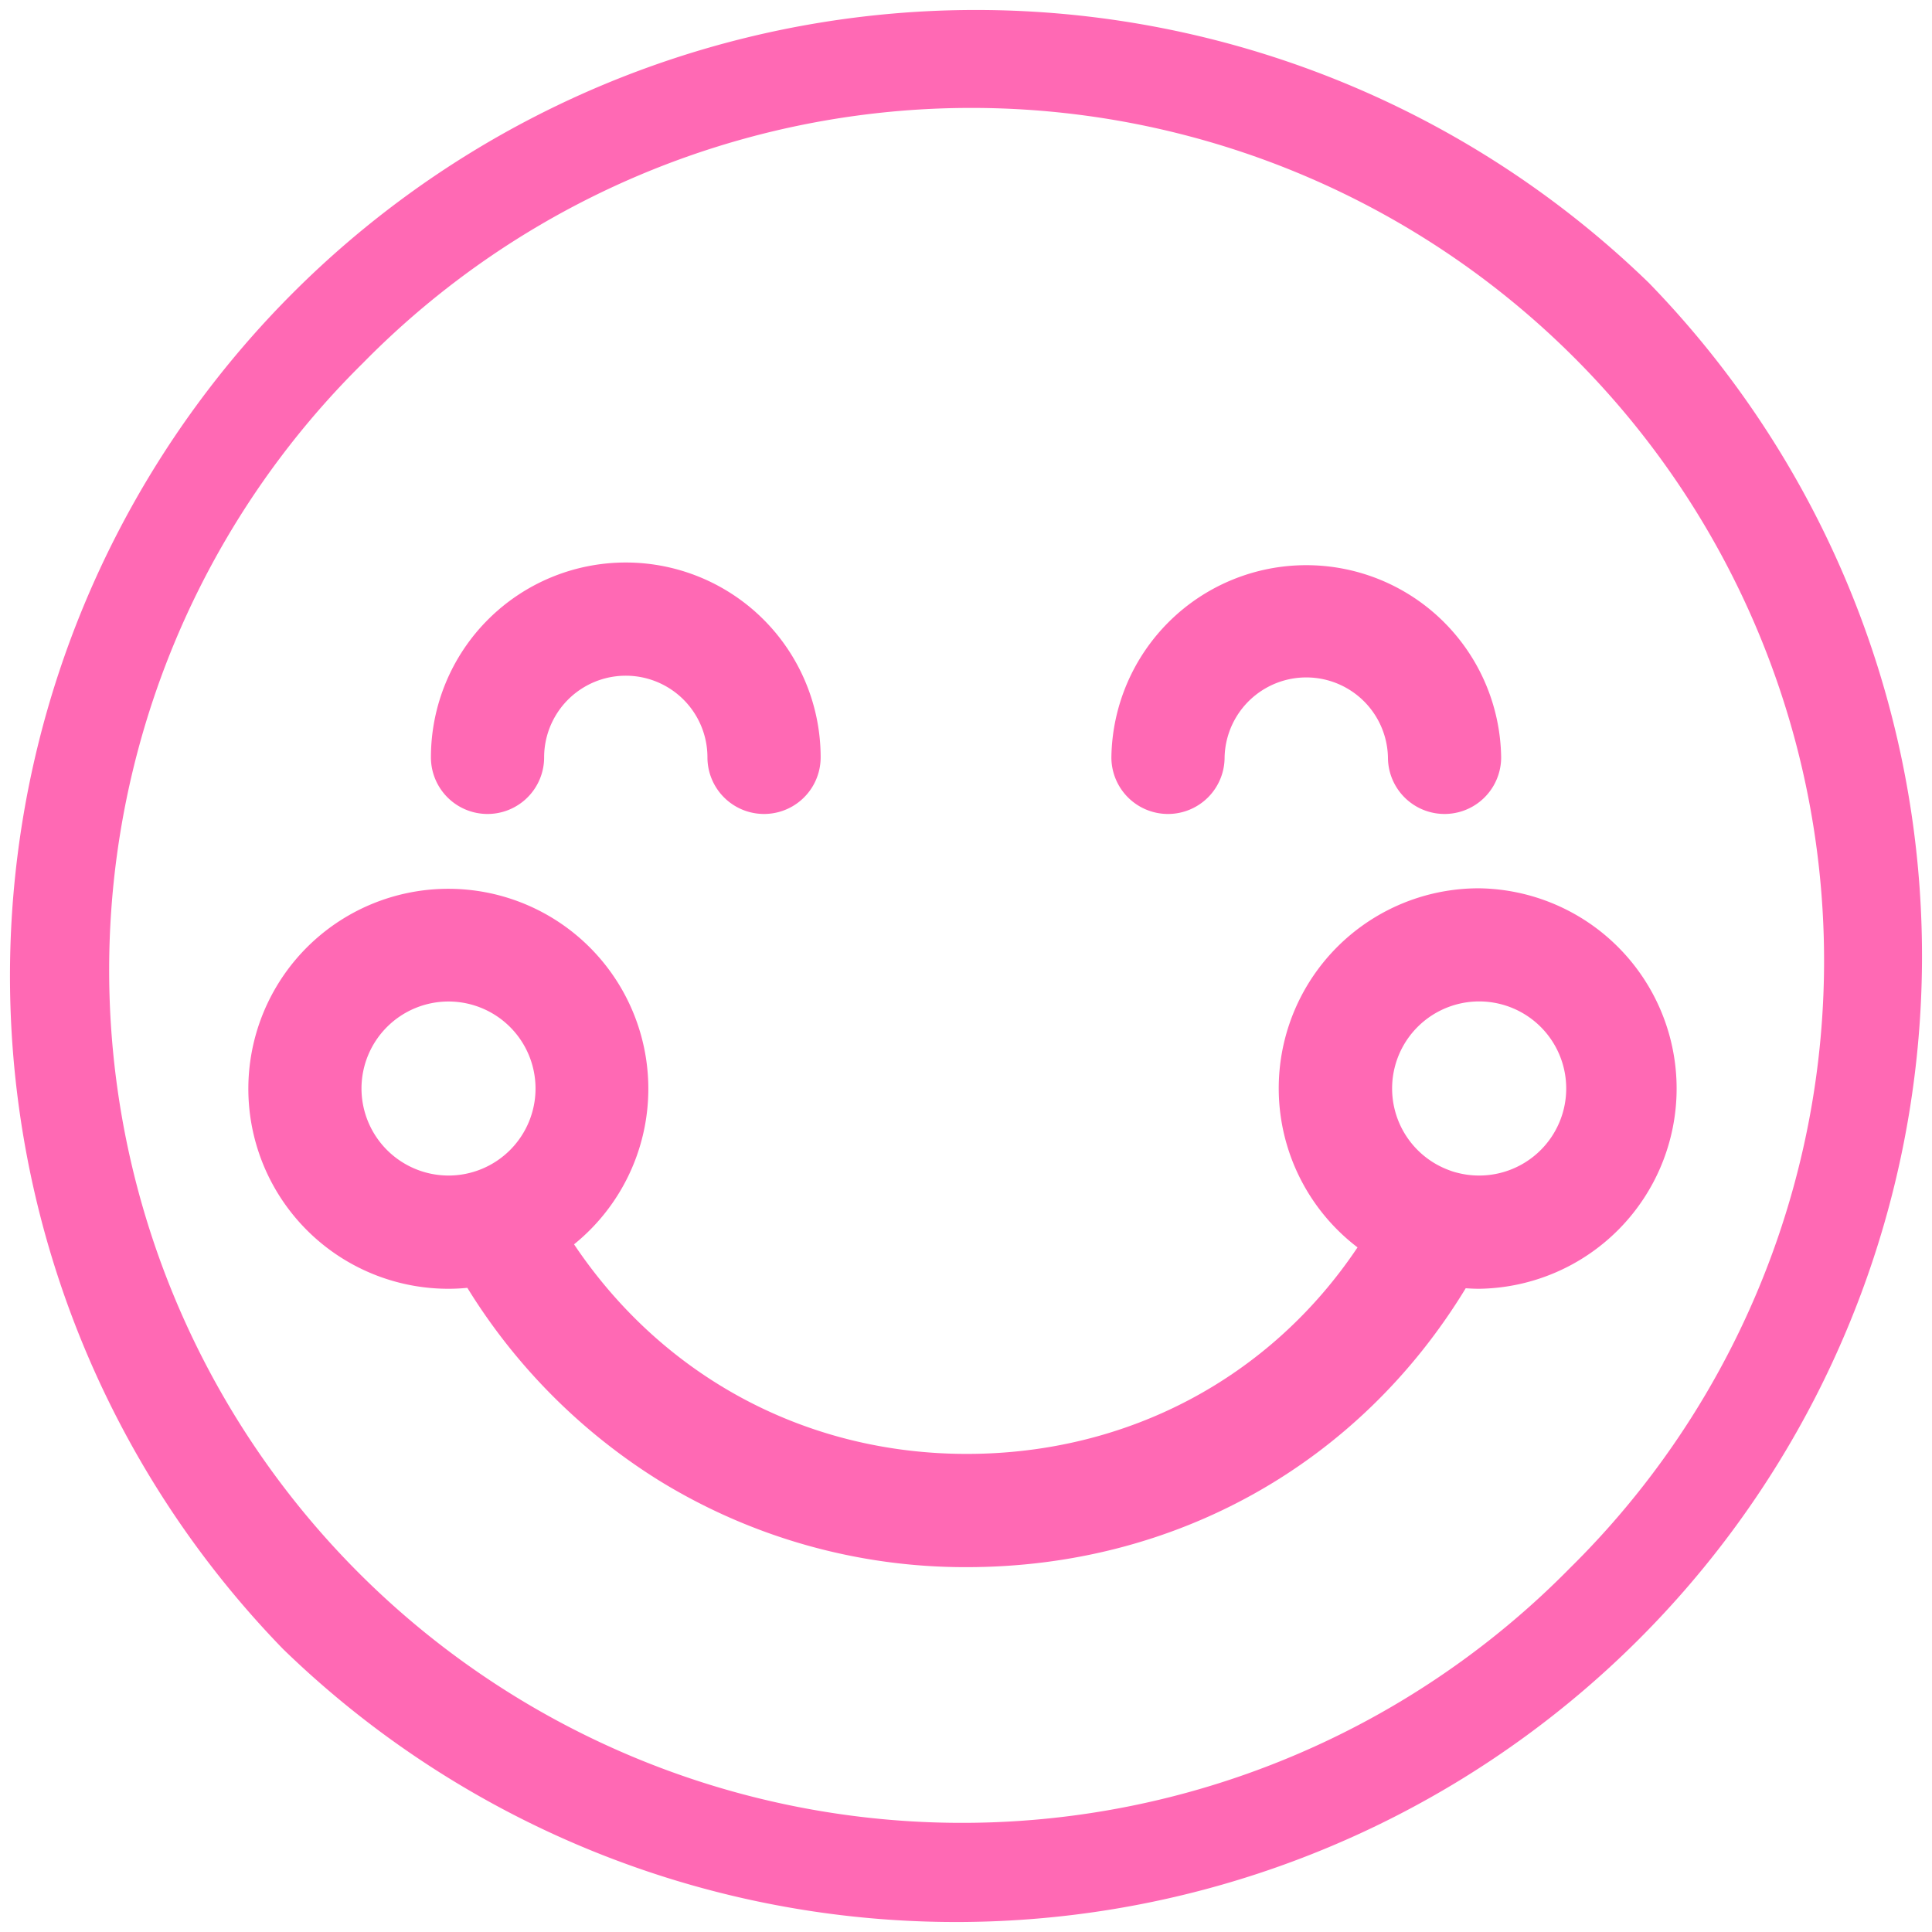 <svg id="Layer_1" data-name="Layer 1" xmlns="http://www.w3.org/2000/svg" viewBox="0 0 512 512" fill="#FF69B4"><title>super-happy2</title><path d="M437,75A256,256,0,0,0,75,437,256,256,0,0,0,437,75ZM415.81,415.8A226,226,0,1,1,96.2,96.2,226,226,0,1,1,415.8,415.8Z"/><path d="M129.2,215.71a15,15,0,0,0,15-15,21.64,21.64,0,1,1,43.28,0,15,15,0,0,0,30,0,51.64,51.64,0,1,0-103.28,0,15,15,0,0,0,15,15Z"/><path d="M309.53,215.71a15,15,0,0,0,15-15,21.65,21.65,0,0,1,43.29,0,15,15,0,0,0,30,0,51.65,51.65,0,0,0-103.29,0A15,15,0,0,0,309.53,215.71Z"/><path d="M392,235.41a53,53,0,0,0-32.24,95.16C336.65,365.1,298.9,385.3,256.2,385.3s-80.58-20.51-104.07-55.54a53,53,0,1,0-33.28,11.78c1.7,0,3.38-.09,5-.25a157.42,157.42,0,0,0,50.85,51.09,154.69,154.69,0,0,0,81.46,22.93c55.37,0,104-27.42,132.27-73.91,1.17.08,2.36.14,3.55.14a53.07,53.07,0,0,0,0-106.13ZM95.8,288.47a23.06,23.06,0,1,1,23.06,23.06A23.09,23.09,0,0,1,95.8,288.47ZM392,311.53a22.87,22.87,0,0,1-5.77-.73,16,16,0,0,1-2.15-.67,23.07,23.07,0,1,1,7.92,1.4Z"/></svg>